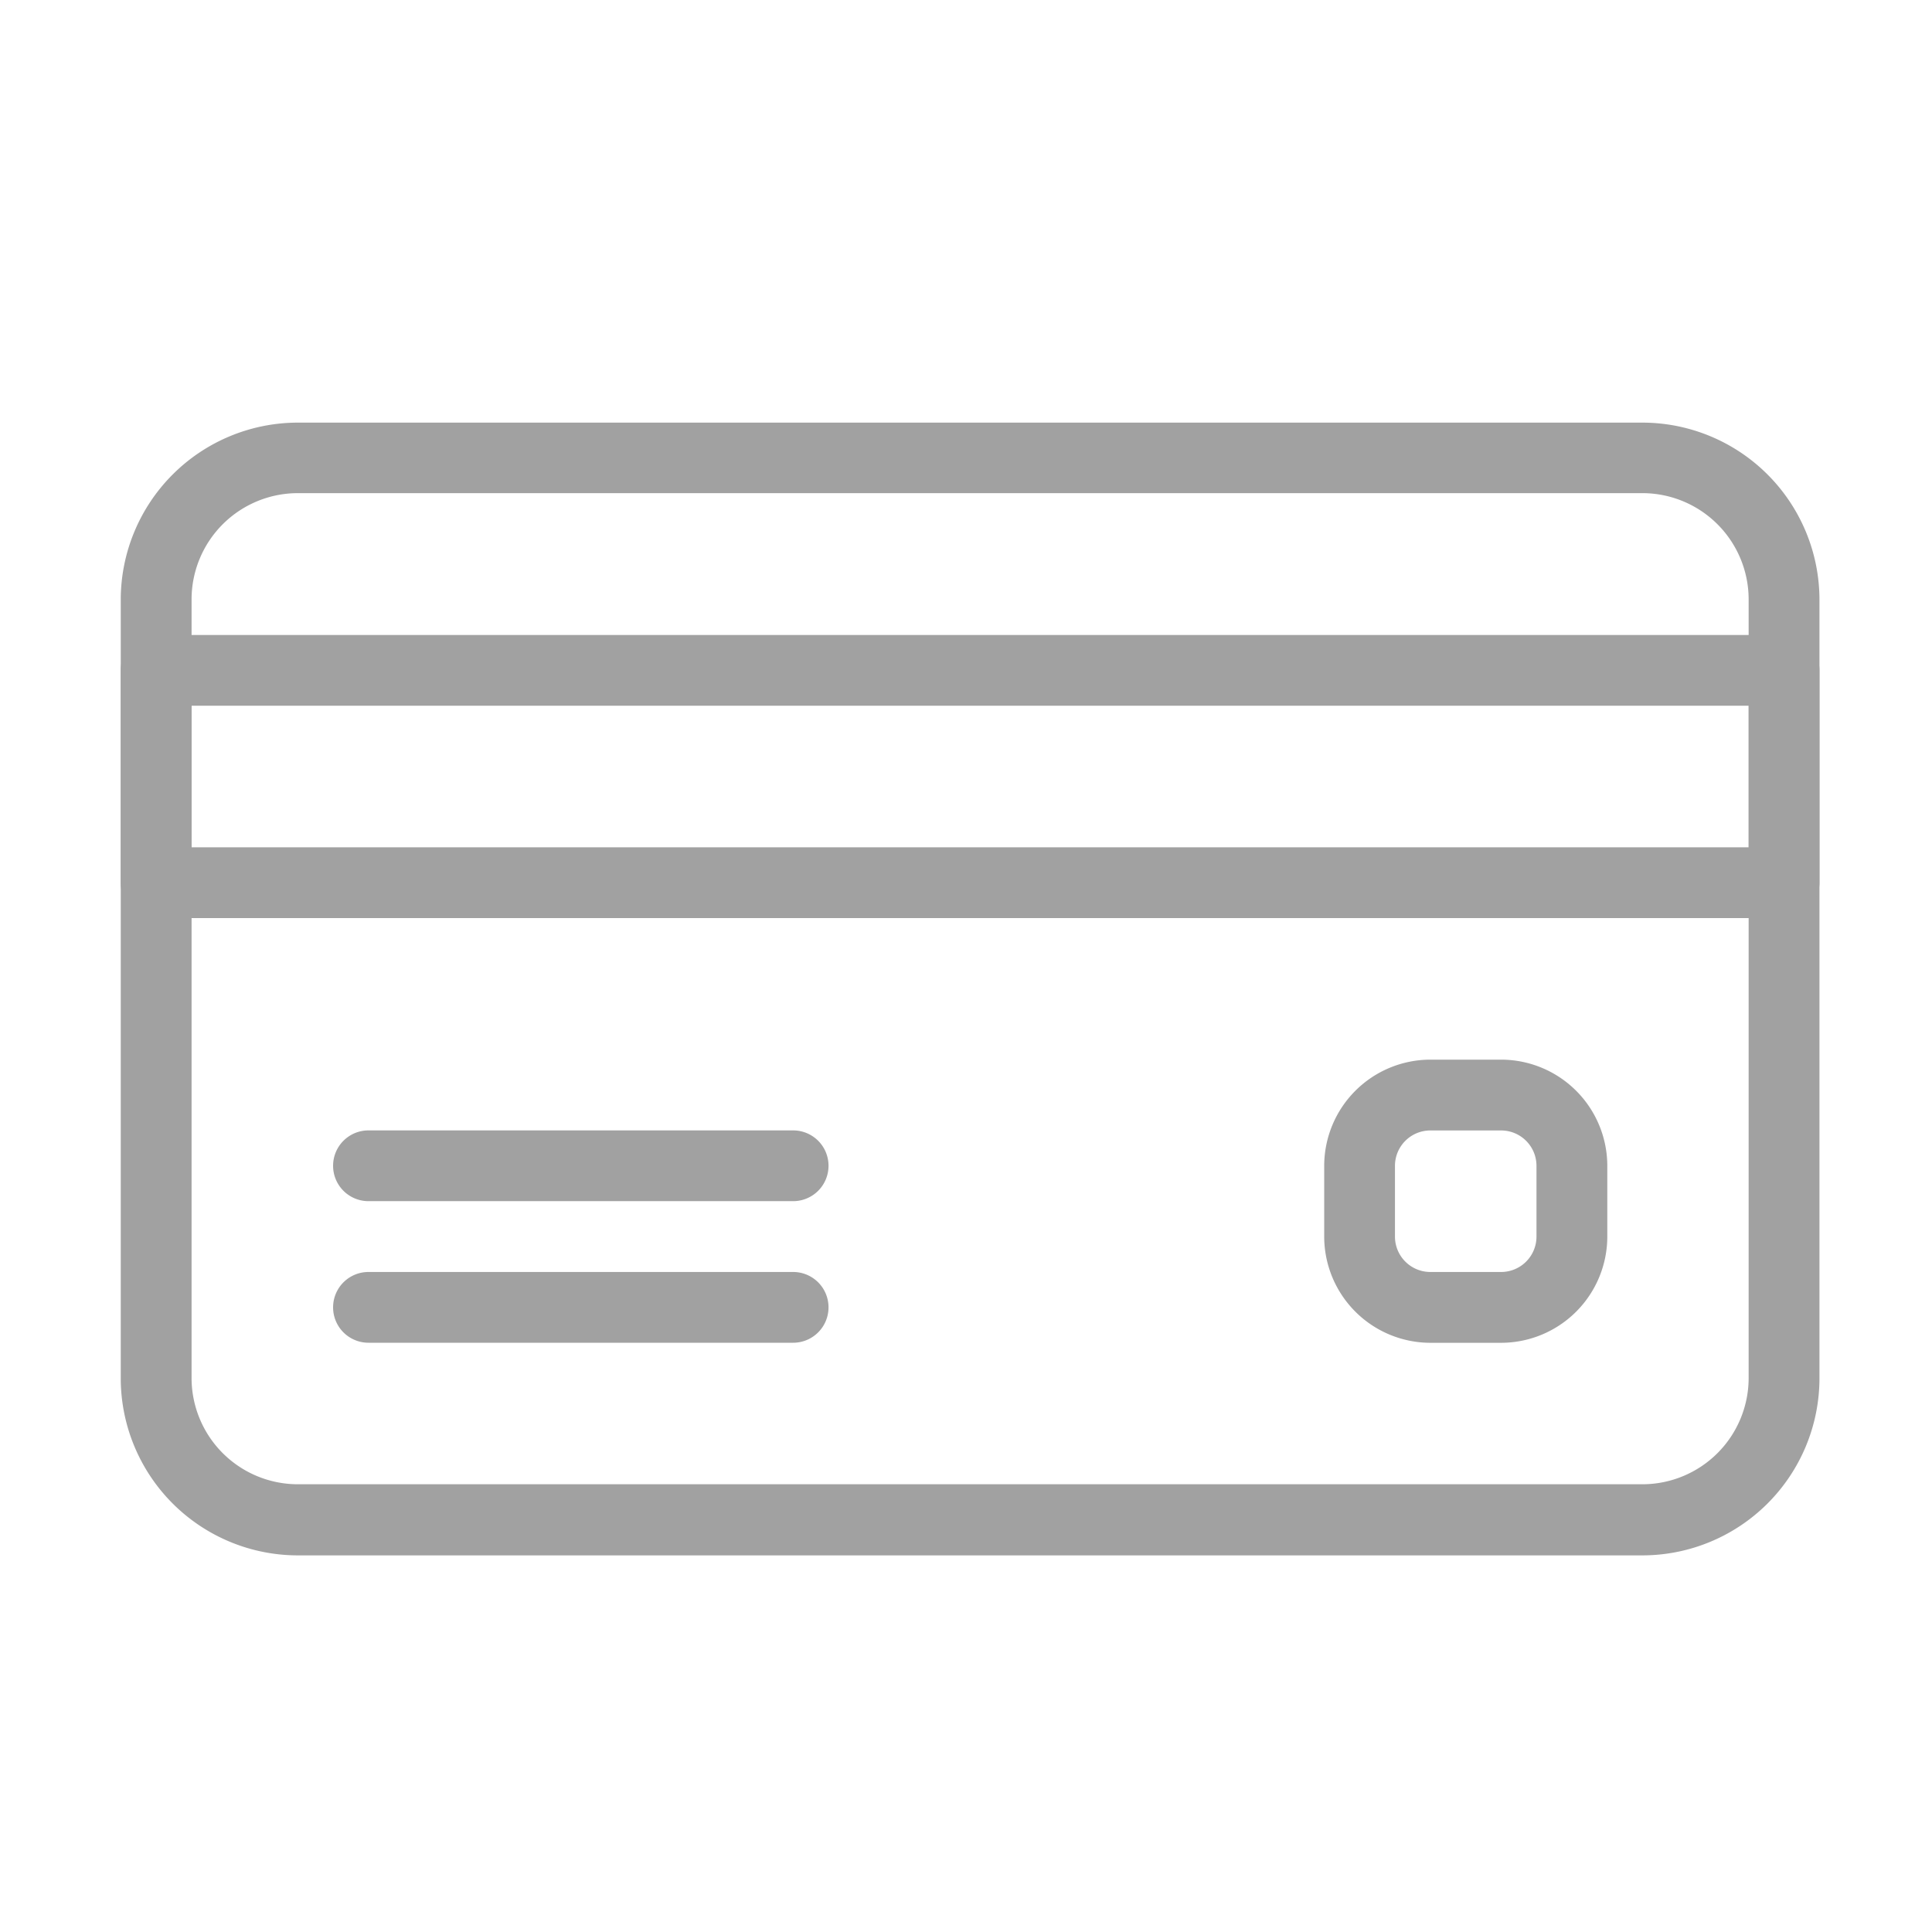 <svg xmlns="http://www.w3.org/2000/svg" width="32" height="32" viewBox="0 0 32 32"><defs><style>.a{fill:none;}.b{fill:#a1a1a1;}</style></defs><g transform="translate(-1116 -397)"><rect class="a" width="32" height="32" transform="translate(1116 397)"/><g transform="translate(1118 318.667)"><g transform="translate(0 85.333)"><g transform="translate(0 0)"><path class="b" d="M25.205,85.333H2.931A2.935,2.935,0,0,0,0,88.264v12.9a2.935,2.935,0,0,0,2.931,2.931H25.205a2.935,2.935,0,0,0,2.931-2.931v-12.9A2.935,2.935,0,0,0,25.205,85.333Zm1.758,15.826a1.761,1.761,0,0,1-1.758,1.758H2.931a1.761,1.761,0,0,1-1.758-1.758v-12.9a1.761,1.761,0,0,1,1.758-1.758H25.205a1.761,1.761,0,0,1,1.758,1.758v12.9Z" transform="translate(0 -85.333)"/></g></g><g transform="translate(0 88.85)"><path class="b" d="M27.55,149.333H.586a.586.586,0,0,0-.586.586v3.517a.586.586,0,0,0,.586.586H27.55a.586.586,0,0,0,.586-.586v-3.517A.586.586,0,0,0,27.55,149.333Zm-.586,3.517H1.172v-2.345H26.964v2.345Z" transform="translate(0 -149.333)"/></g><g transform="translate(3.517 97.056)"><path class="b" d="M71.62,298.667H64.586a.586.586,0,1,0,0,1.172H71.62a.586.586,0,1,0,0-1.172Z" transform="translate(-64 -298.667)"/></g><g transform="translate(3.517 99.401)"><path class="b" d="M71.62,341.333H64.586a.586.586,0,0,0,0,1.172H71.62a.586.586,0,0,0,0-1.172Z" transform="translate(-64 -341.333)"/></g><g transform="translate(19.93 95.884)"><path class="b" d="M365.6,277.333h-1.172a1.761,1.761,0,0,0-1.758,1.759v1.172a1.761,1.761,0,0,0,1.758,1.759H365.6a1.761,1.761,0,0,0,1.759-1.759v-1.172A1.761,1.761,0,0,0,365.6,277.333Zm.586,2.931a.586.586,0,0,1-.586.586h-1.172a.586.586,0,0,1-.586-.586v-1.172a.586.586,0,0,1,.586-.586H365.6a.586.586,0,0,1,.586.586Z" transform="translate(-362.667 -277.333)"/></g></g></g></svg>